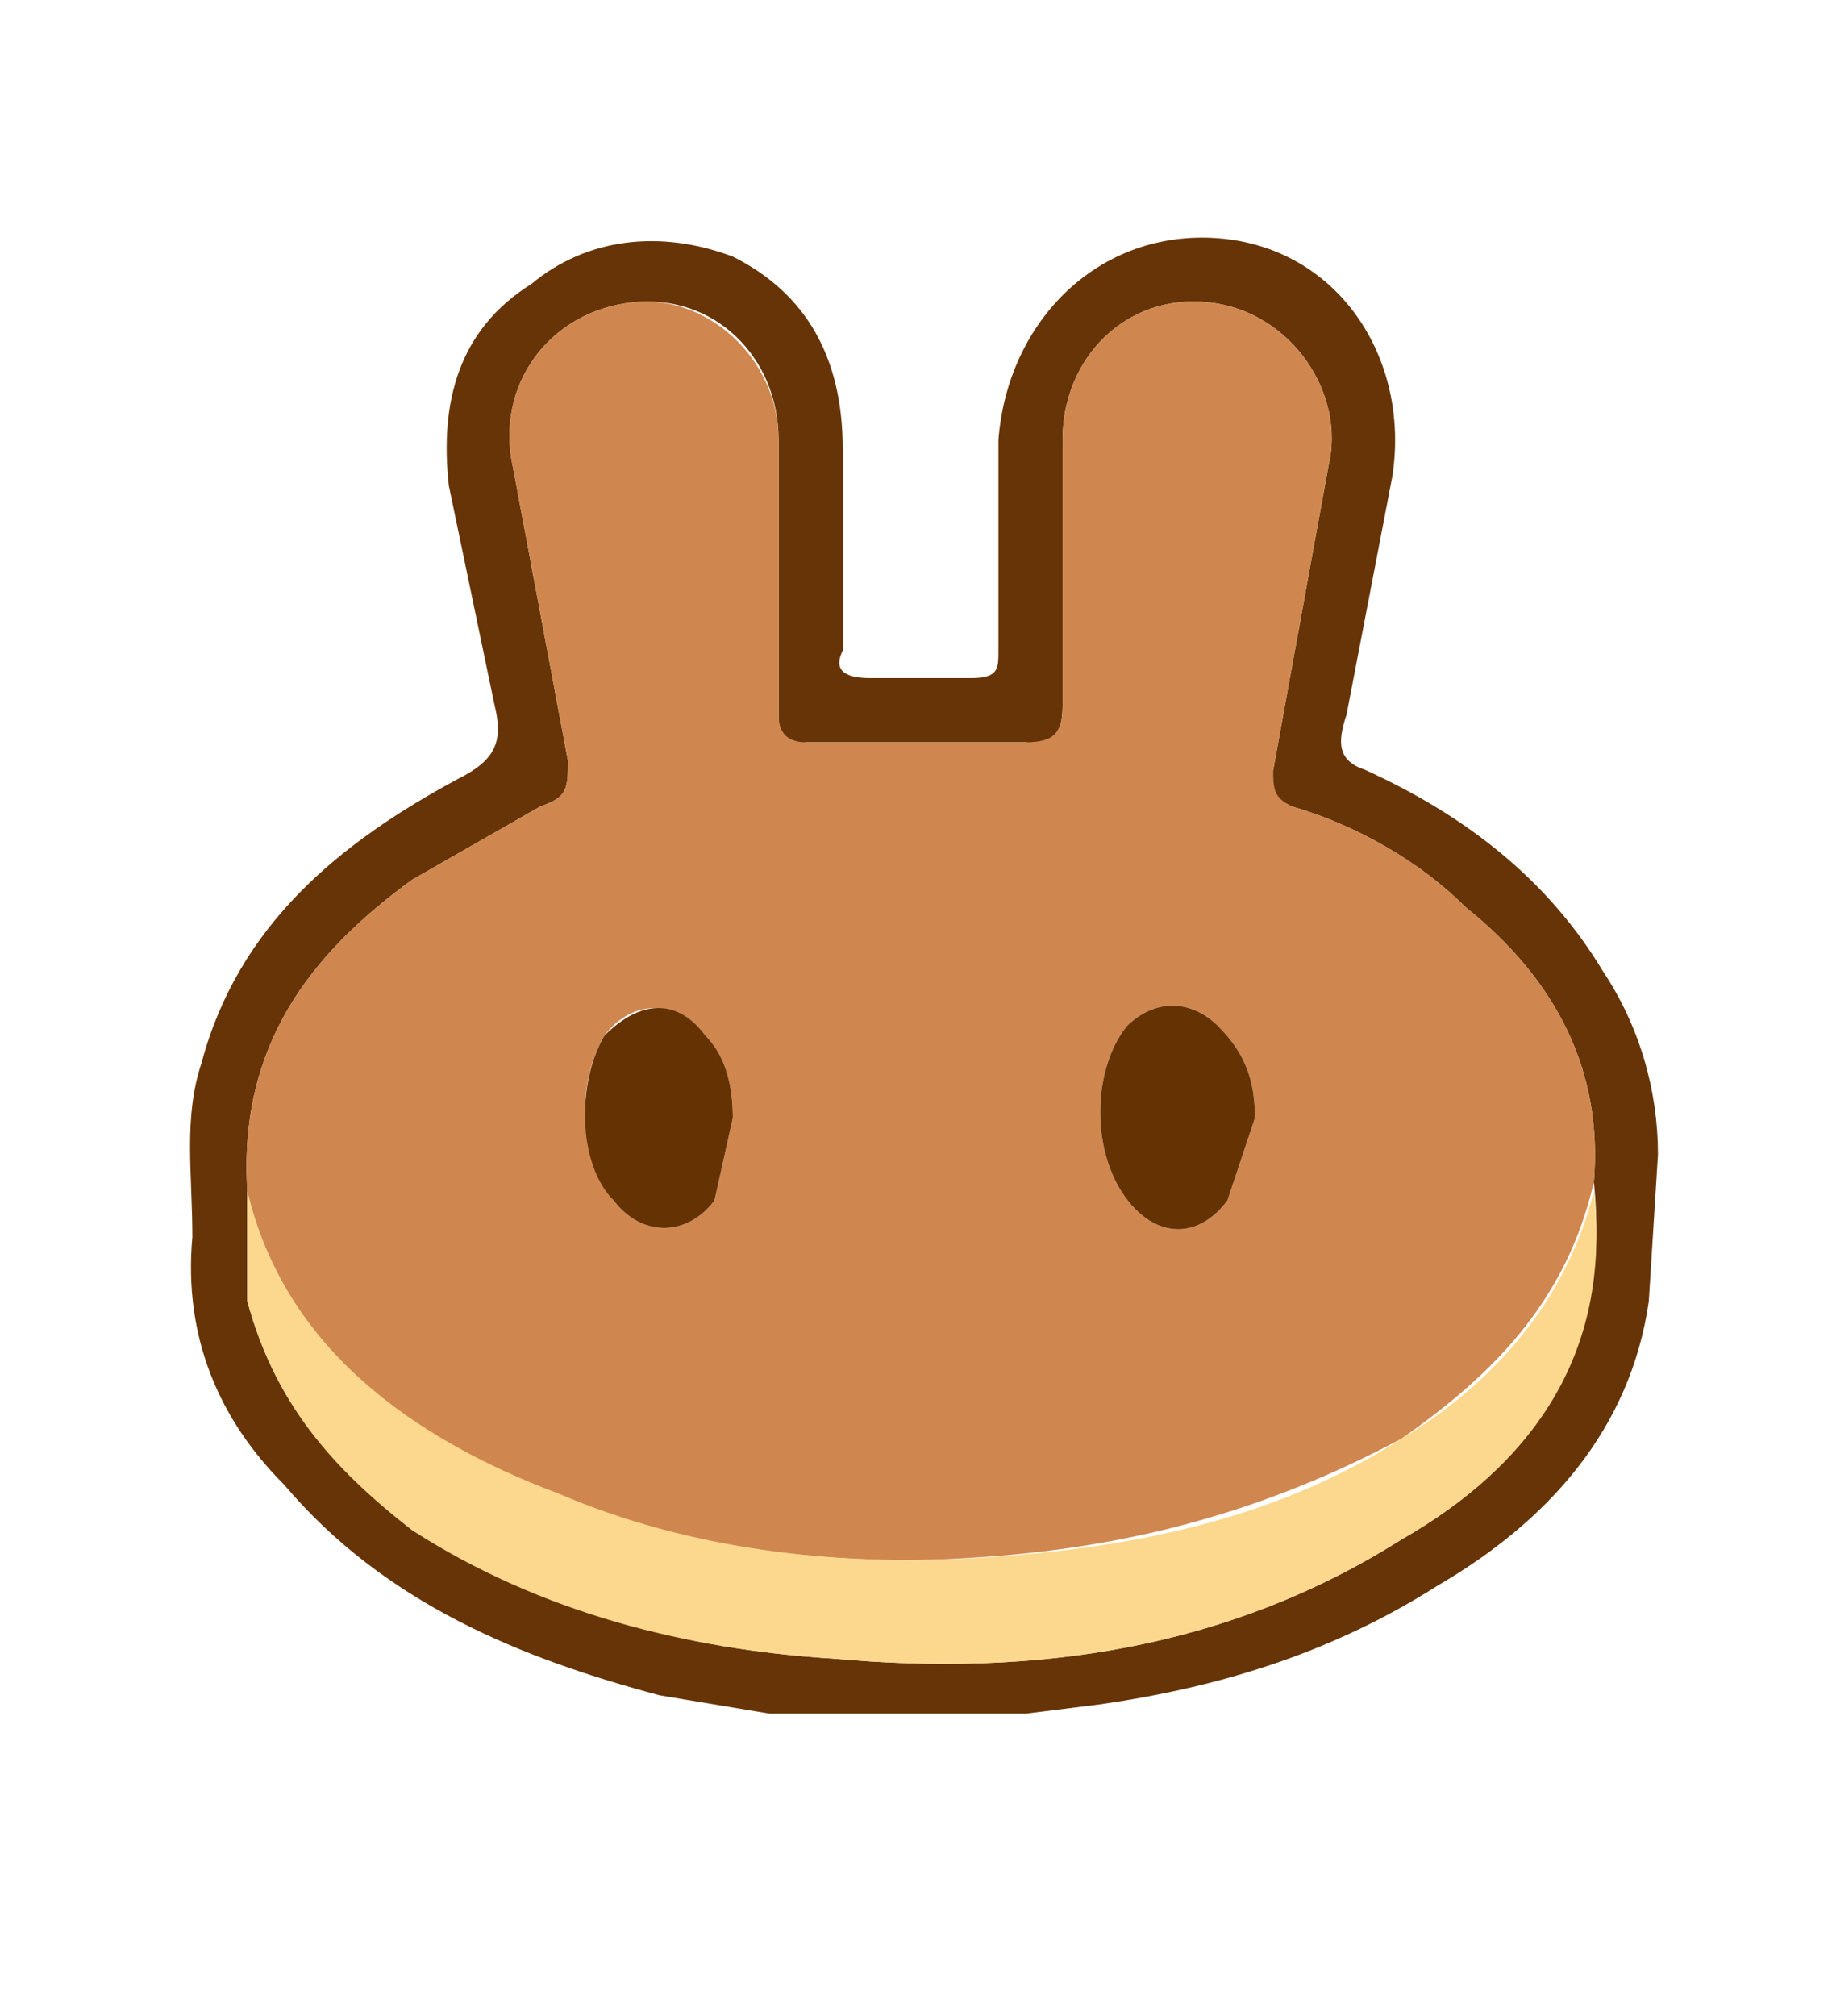 <svg xmlns="http://www.w3.org/2000/svg" xml:space="preserve" viewBox="6 18 200 220">
    <path fill="#663406" d="M90 205l-12-2c-15-4-30-10-41-23-7-7-11-16-10-27 0-7-1-13 1-19 4-15 15-24 28-31 4-2 5-4 4-8l-5-24c-1-9 1-17 9-22 6-5 14-6 22-3 8 4 12 11 12 21v22c-1 2 0 3 3 3h11c3 0 3-1 3-3V66c1-13 11-23 24-22s21 13 19 26l-5 26c-1 3-1 5 2 6 11 5 20 12 26 22 4 6 6 13 6 20l-1 16c-2 14-11 24-23 31-11 7-23 11-37 13l-8 1H90zm-57-57v12c3 11 9 18 18 24 14 10 30 14 46 15 22 2 43-1 62-13 14-8 23-20 21-39 1-12-4-22-14-30-5-5-12-9-19-11-2-1-3-2-2-4l6-33c2-8-4-17-13-18s-16 6-16 15v29c0 3-1 5-4 4H94c-2 1-3 0-3-3V66c0-9-7-16-16-15s-15 9-13 18l6 32c0 3 0 4-3 5l-14 8c-11 8-19 18-18 34z" />
    <path fill="#d0874f" d="M33 148c-1-16 7-26 18-34l14-8c3-1 3-2 3-5l-6-32c-2-9 4-17 13-18 8-1 16 6 16 15v30c0 2 1 3 3 3h24c3 0 4-1 4-4V66c0-9 7-16 16-15s15 10 13 18l-6 33c0 2 0 3 2 4 7 2 14 6 19 11 10 8 15 18 14 30-3 13-11 21-21 28-15 8-30 12-47 13-15 1-31-1-46-7s-29-16-33-33zm53-8c0-4-1-7-3-9-3-4-8-4-11 0-3 5-3 13 1 18 3 4 8 4 11 0l2-9zm57 0c0-4-1-7-4-10s-7-3-10 0c-4 5-4 15 1 20 3 3 7 3 10-1l3-9z" />
    <path fill="#fbd88d" d="M33 148c4 17 18 27 34 33 14 6 30 8 46 7s32-4 46-13c10-6 18-15 21-27 2 18-7 30-21 38-19 12-40 15-62 13-16-1-32-5-46-14-9-7-15-14-18-25v-12z" />
    <path fill="#653203" d="M86 140l-2 9c-3 4-8 4-11 0-4-4-4-13-1-18 4-4 8-4 11 0 2 2 3 5 3 9zM143 140l-3 9c-3 4-7 4-10 1-5-5-5-15-1-20 3-3 7-3 10 0s4 6 4 10z" />
</svg>